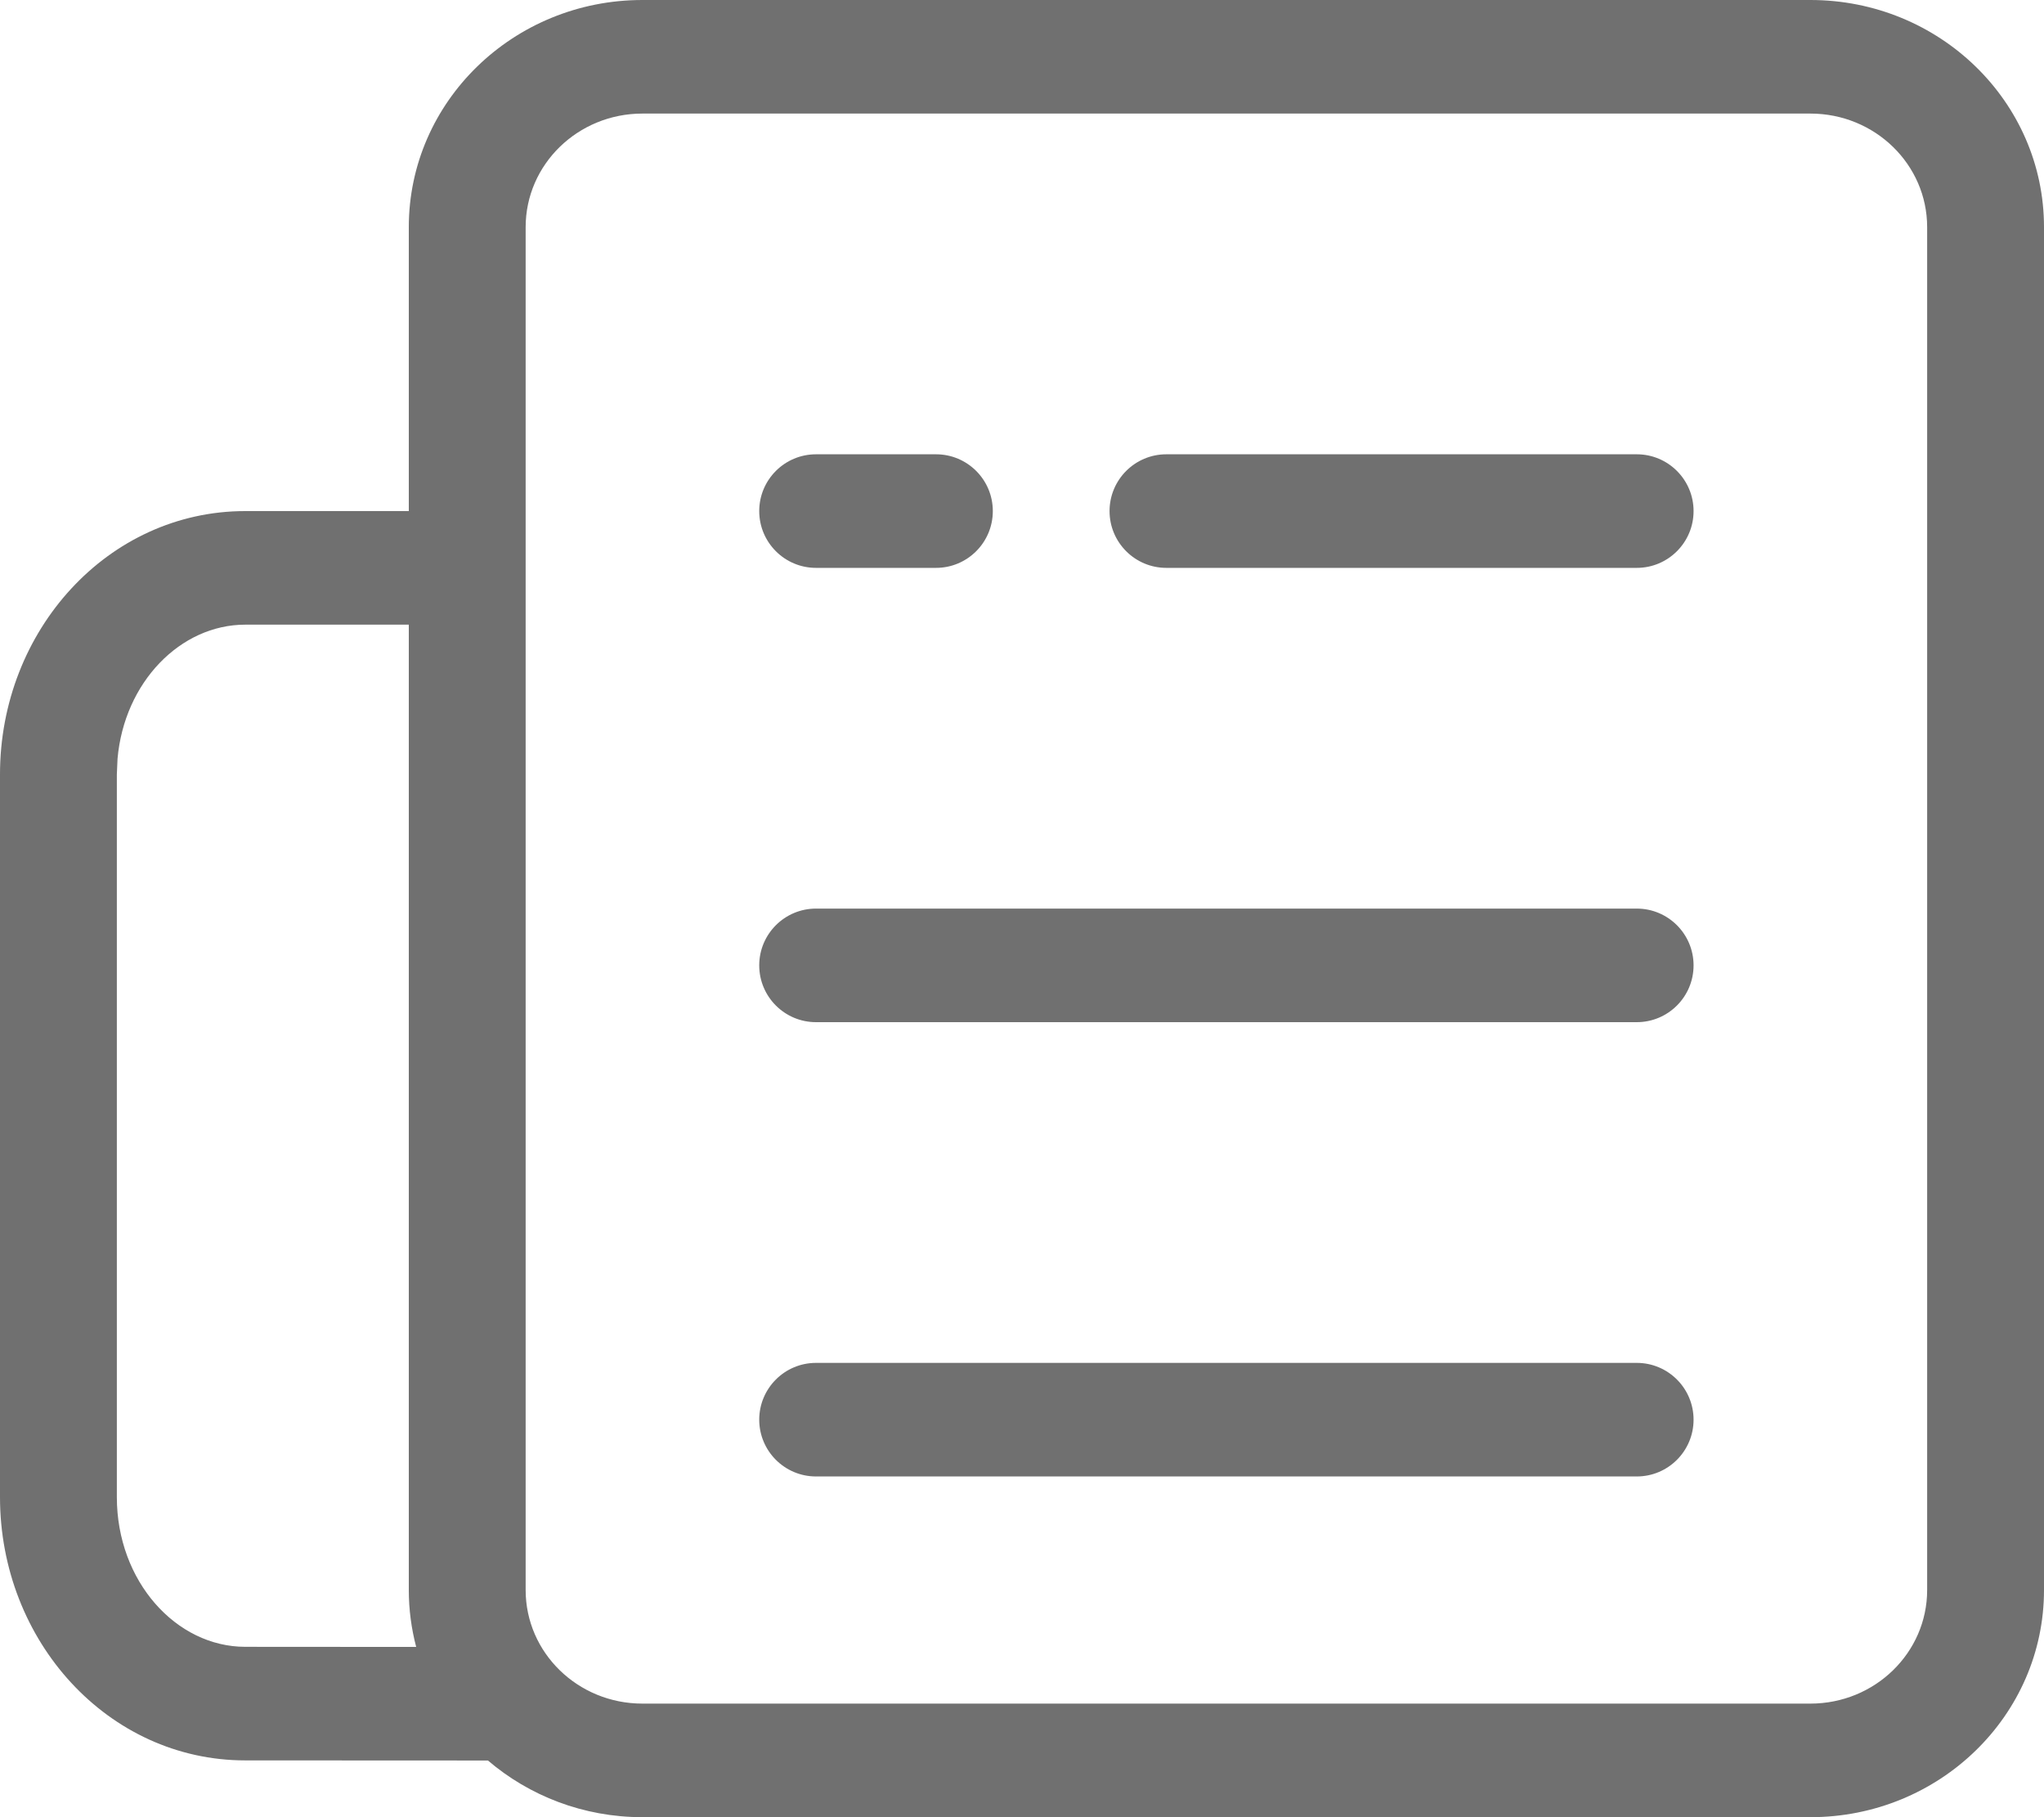 <?xml version="1.0" encoding="UTF-8"?>
<svg width="18px" height="16px" viewBox="0 0 18 16" version="1.1" xmlns="http://www.w3.org/2000/svg" xmlns:xlink="http://www.w3.org/1999/xlink">
    <!-- Generator: Sketch 59.1 (86144) - https://sketch.com -->
    <title>news</title>
    <desc>Created with Sketch.</desc>
    <g id="Page-1" stroke="none" stroke-width="1" fill="none" fill-rule="evenodd">
        <g id="首页--整合" transform="translate(-1337, -96)" fill="#707070" fill-rule="nonzero">
            <g id="编组-3" transform="translate(1337, 95)">
                <g id="形状结合-2" transform="translate(0, 1)">
                    <path d="M15.943,0 C17.079,0 18,0.895 18,2 L18,14 C18,15.105 17.079,16 15.943,16 L5.657,16 C5.136,16 4.66,15.811 4.297,15.501 L2.16,15.5 C0.951,15.5 0,14.449 0,13.182 L0,13.182 L0,6.818 C0,5.551 0.951,4.5 2.16,4.5 L2.16,4.5 L3.6,4.5 L3.6,2 C3.6,0.895 4.521,0 5.657,0 L15.943,0 Z M4.629,14 C4.629,14.552 5.089,15 5.657,15 L15.943,15 C16.511,15 16.971,14.552 16.971,14 L16.971,2 C16.971,1.448 16.511,1 15.943,1 L5.657,1 C5.089,1 4.629,1.448 4.629,2 L4.629,14 Z M3.6,14 L3.6,5.5 L2.16,5.5 C1.589,5.5 1.094,6.007 1.035,6.681 L1.029,6.818 L1.029,13.182 C1.029,13.923 1.551,14.5 2.16,14.5 L2.16,14.5 L3.665,14.501 C3.623,14.341 3.6,14.173 3.6,14 Z M14.414,12 C14.69,12 14.914,12.224 14.914,12.5 C14.914,12.776 14.69,13 14.414,13 L7.186,13 C6.91,13 6.686,12.776 6.686,12.5 C6.686,12.224 6.91,12 7.186,12 L14.414,12 Z M14.414,8 C14.69,8 14.914,8.224 14.914,8.5 C14.914,8.776 14.69,9 14.414,9 L7.186,9 C6.91,9 6.686,8.776 6.686,8.5 C6.686,8.224 6.91,8 7.186,8 L14.414,8 Z M8.243,4 C8.519,4 8.743,4.224 8.743,4.5 C8.743,4.776 8.519,5 8.243,5 L7.186,5 C6.91,5 6.686,4.776 6.686,4.5 C6.686,4.224 6.91,4 7.186,4 L8.243,4 Z M14.414,4 C14.69,4 14.914,4.224 14.914,4.5 C14.914,4.776 14.69,5 14.414,5 L10.271,5 C9.995,5 9.771,4.776 9.771,4.5 C9.771,4.224 9.995,4 10.271,4 L14.414,4 Z" id="形状结合"></path>
                </g>
            </g>
        </g>
    </g>
</svg>
